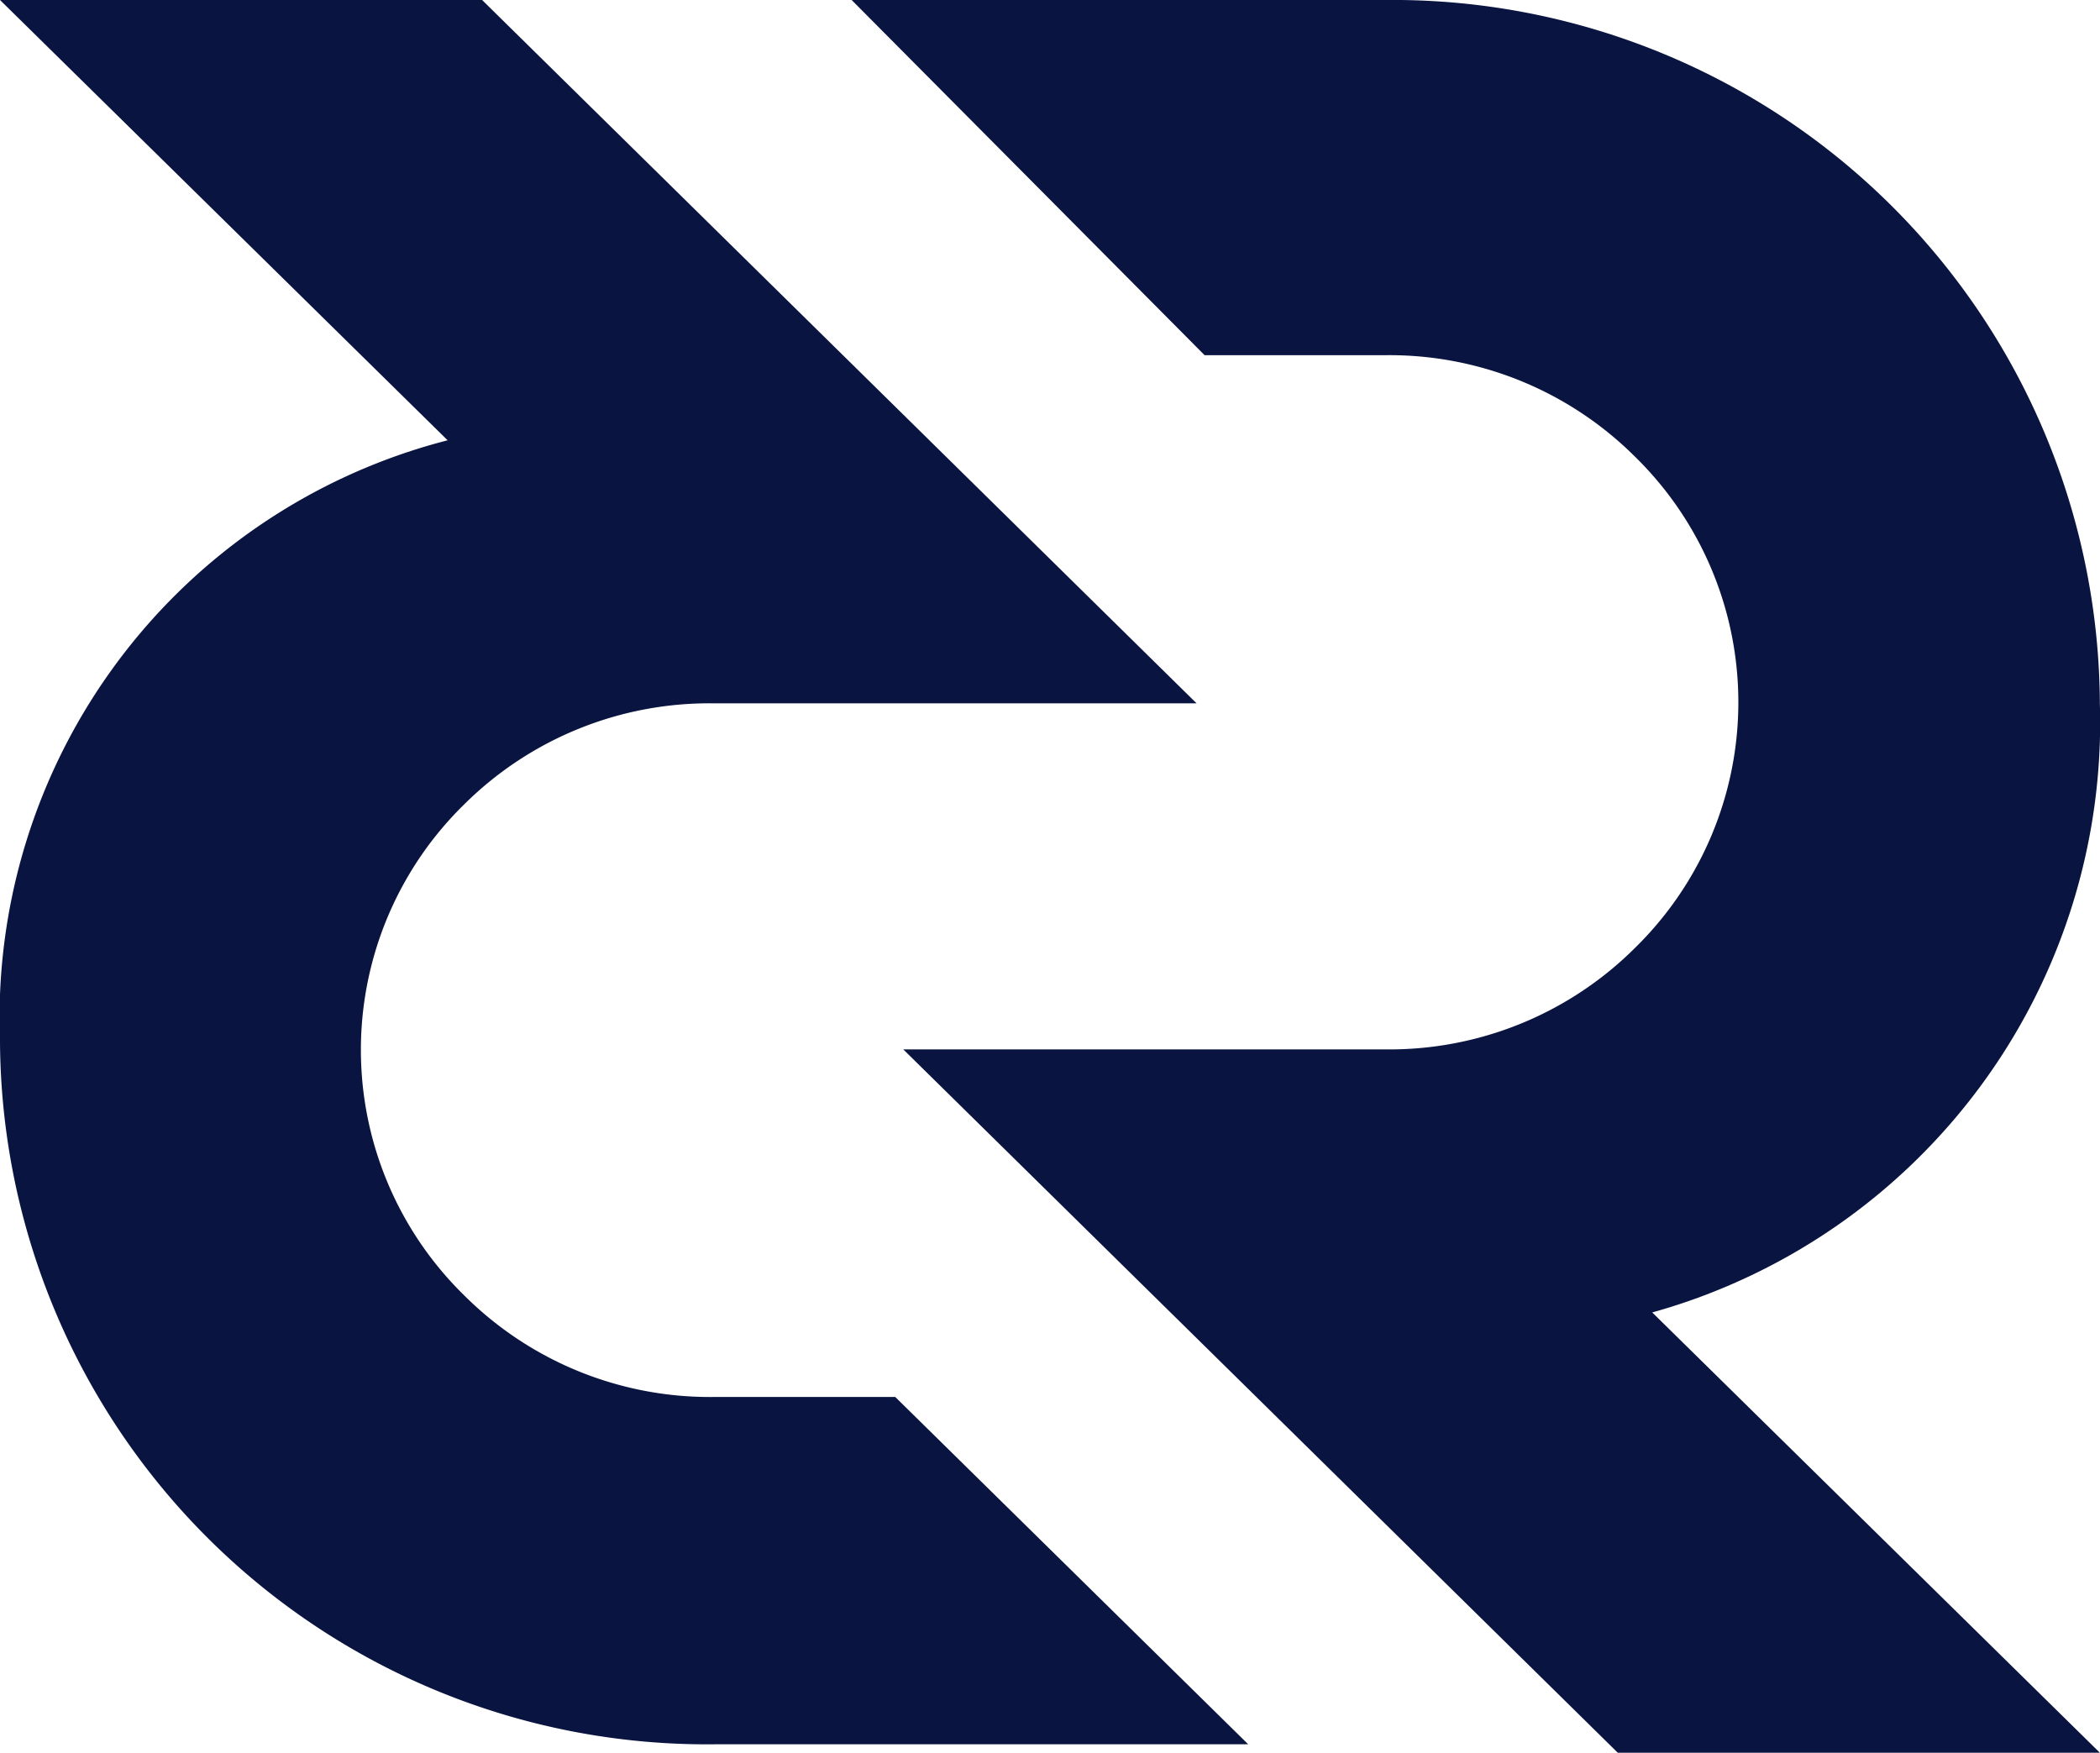 <svg xmlns="http://www.w3.org/2000/svg" width="14.928" height="12.46" viewBox="0 0 14.928 12.46"><defs><style>.a{fill:#091440}</style></defs><path d="M3.182,3.13,0,0H3.427L8.506,5H5.079A2.472,2.472,0,0,0,3.3,5.718a2.441,2.441,0,0,0,0,3.491,2.472,2.472,0,0,0,1.775.722H6.364L8.873,12.4H5.079A5.025,5.025,0,0,1,0,7.4,4.239,4.239,0,0,1,3.182,3.13Z" class="a"/><g><path d="M15.991,9.33l3.182,3.13H15.746l-5.079-5h3.427a2.472,2.472,0,0,0,1.775-.722,2.442,2.442,0,0,0,0-3.491,2.472,2.472,0,0,0-1.775-.722H12.809L10.3,0h3.794a5.026,5.026,0,0,1,5.079,5A4.354,4.354,0,0,1,15.991,9.33Z" class="a" transform="translate(6.054) translate(-10.3)"/></g></svg>